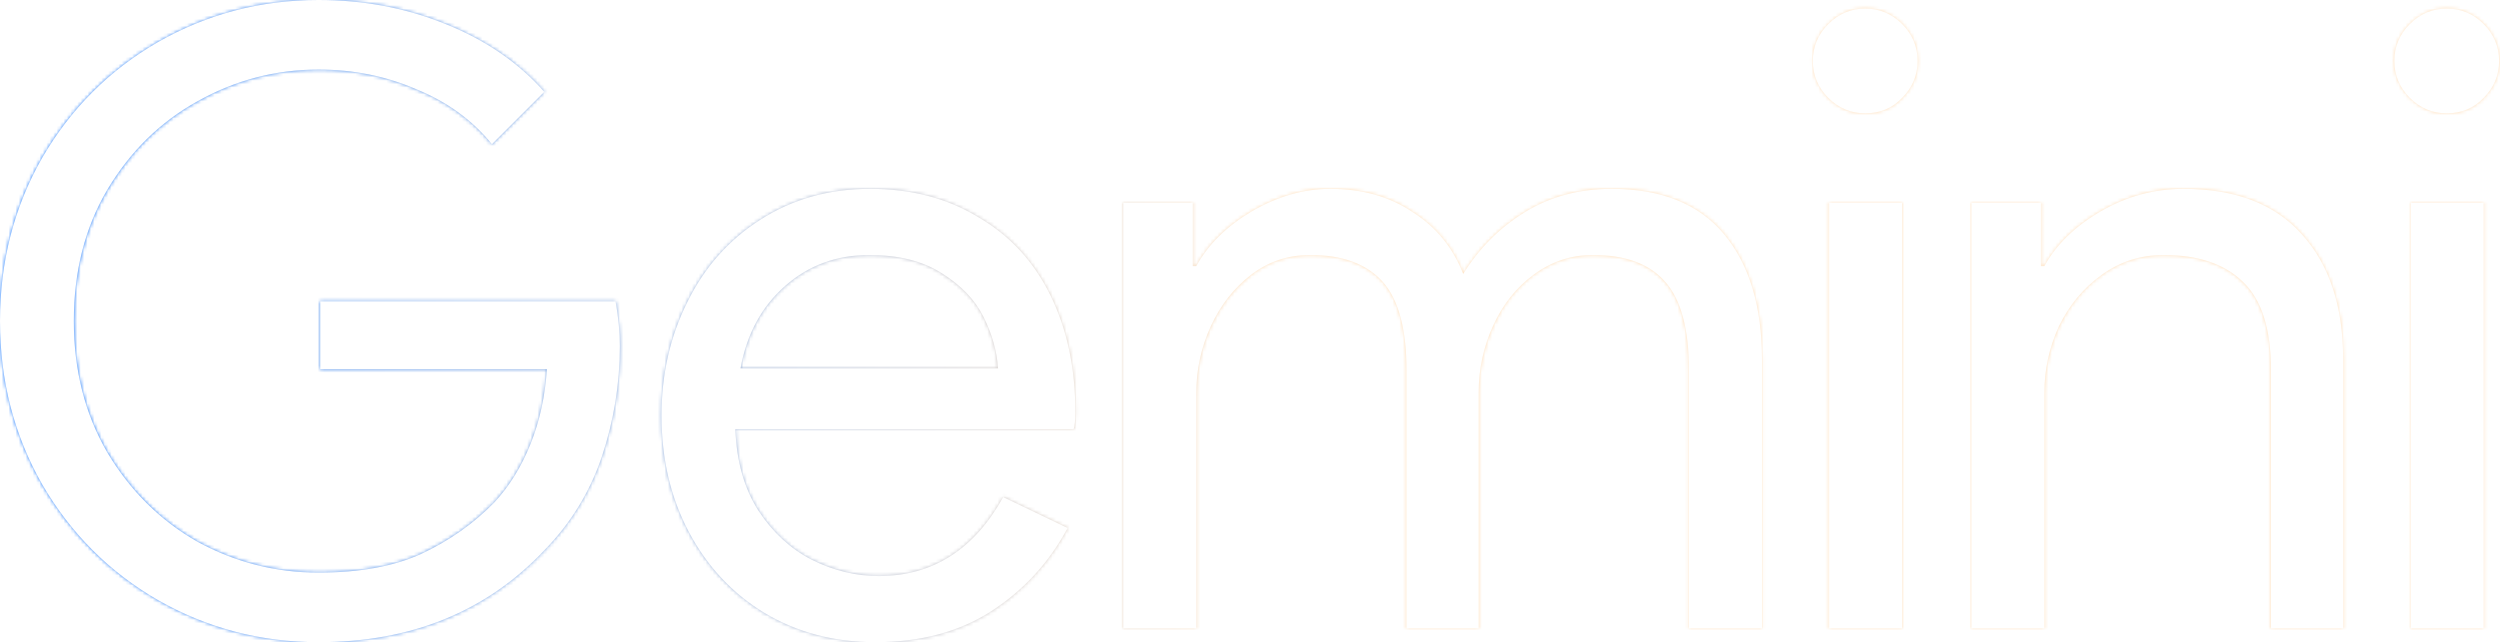 <svg width="728" height="187" viewBox="0 0 728 187" fill="none"
    xmlns="http://www.w3.org/2000/svg">
    <defs>
        <linearGradient id="gradient-1">
            <stop offset="0" stop-color="#086FFF">
                <animate attributeName="stop-color" values="#086FFF;#FFDDB7;#086FFF" dur="3s"
                    repeatCount="indefinite"></animate>
            </stop>
            <stop offset="50%" stop-color="#FFDDB7">
                <animate attributeName="offset" values=".5;.2;.5" dur="3.15s"
                    repeatCount="indefinite"></animate>
            </stop>
            <stop offset="100%" stop-color="#FFDDB7">
                <animate attributeName="offset" values="1;.9;1" dur="3.15s"
                    repeatCount="indefinite"></animate>
                <animate attributeName="stop-color" values="#FFDDB7;#086FFF;#FFDDB7"
                    dur="3.15s" repeatCount="indefinite"></animate>
            </stop>
            <animateTransform attributeName="gradientTransform" type="rotate" from="0 .5 .5"
                to="360 .5 .5" dur="5.4s" repeatCount="indefinite"></animateTransform>
        </linearGradient>
    </defs>
    <rect x="0" y="0" width="728" height="187" fill="url(#gradient-1)" mask="url(#logo-1)">
    </rect>
    <mask id="logo-1">
        <path
            d="M92.75 187C75.917 187 60.333 182.917 46 174.75C31.833 166.583 20.583 155.333 12.25 141C4.083 126.667 0 110.833 0 93.5C0 76.167 4.083 60.333 12.25 46C20.583 31.667 31.833 20.417 46 12.25C60.333 4.083 75.917 0 92.75 0C105.917 0 118.25 2.333 129.75 7C141.417 11.667 151 18.25 158.5 26.75L143.25 42C137.583 35 130.25 29.667 121.25 26C112.417 22.167 102.917 20.25 92.75 20.25C80.25 20.25 68.5 23.333 57.5 29.5C46.667 35.5 37.917 44.083 31.25 55.25C24.75 66.25 21.5 79 21.5 93.5C21.5 107.833 24.75 120.583 31.25 131.75C37.917 142.917 46.667 151.583 57.5 157.75C68.5 163.75 80.25 166.75 92.75 166.75C104.75 166.75 114.75 164.917 122.75 161.25C130.917 157.417 138 152.417 144 146.25C148.333 141.583 151.833 135.917 154.5 129.25C157.167 122.583 158.75 115.333 159.25 107.5H93.25V87.75H179.25C180.083 92.417 180.5 96.75 180.5 100.75C180.5 111.75 178.75 122.5 175.25 133C171.75 143.333 166.167 152.417 158.5 160.25C141.667 178.083 119.75 187 92.75 187Z"
            fill="white"></path>
        <path
            d="M92.75 187C75.917 187 60.333 182.917 46 174.75C31.833 166.583 20.583 155.333 12.25 141C4.083 126.667 0 110.833 0 93.5C0 76.167 4.083 60.333 12.25 46C20.583 31.667 31.833 20.417 46 12.25C60.333 4.083 75.917 0 92.75 0C105.917 0 118.25 2.333 129.75 7C141.417 11.667 151 18.25 158.5 26.75L143.25 42C137.583 35 130.25 29.667 121.25 26C112.417 22.167 102.917 20.25 92.75 20.25C80.25 20.25 68.5 23.333 57.5 29.5C46.667 35.5 37.917 44.083 31.25 55.25C24.75 66.25 21.5 79 21.5 93.5C21.5 107.833 24.75 120.583 31.25 131.75C37.917 142.917 46.667 151.583 57.5 157.75C68.5 163.75 80.25 166.75 92.75 166.75C104.75 166.75 114.75 164.917 122.75 161.25C130.917 157.417 138 152.417 144 146.25C148.333 141.583 151.833 135.917 154.5 129.25C157.167 122.583 158.75 115.333 159.25 107.5H93.25V87.75H179.25C180.083 92.417 180.5 96.75 180.5 100.75C180.5 111.75 178.75 122.5 175.25 133C171.75 143.333 166.167 152.417 158.5 160.25C141.667 178.083 119.75 187 92.75 187Z"
            fill="url(#paint0_linear_243_442)"></path>
        <path
            d="M254.887 187C242.887 187 232.137 184.167 222.637 178.5C213.303 172.833 205.97 165 200.637 155C195.303 145 192.637 133.667 192.637 121C192.637 109 195.137 98 200.137 88C205.137 77.833 212.22 69.833 221.387 64C230.72 58 241.387 55 253.387 55C265.387 55 275.887 57.75 284.887 63.25C294.053 68.583 301.053 76.167 305.887 86C310.72 95.833 313.137 107.167 313.137 120C313.137 122.333 312.97 124 312.637 125H214.137C214.47 134.333 216.72 142.25 220.887 148.75C225.053 155.083 230.22 159.833 236.387 163C242.72 166.167 249.22 167.75 255.887 167.75C271.553 167.75 283.637 160.083 292.137 144.75L310.887 153.75C305.553 163.75 298.137 171.833 288.637 178C279.303 184 268.053 187 254.887 187ZM290.637 107.25C290.303 102.25 288.887 97.25 286.387 92.25C283.887 87.25 279.803 83 274.137 79.5C268.637 76 261.637 74.25 253.137 74.25C243.637 74.25 235.47 77.25 228.637 83.25C221.803 89.25 217.47 97.25 215.637 107.25H290.637Z"
            fill="white"></path>
        <path
            d="M254.887 187C242.887 187 232.137 184.167 222.637 178.5C213.303 172.833 205.97 165 200.637 155C195.303 145 192.637 133.667 192.637 121C192.637 109 195.137 98 200.137 88C205.137 77.833 212.22 69.833 221.387 64C230.72 58 241.387 55 253.387 55C265.387 55 275.887 57.75 284.887 63.25C294.053 68.583 301.053 76.167 305.887 86C310.72 95.833 313.137 107.167 313.137 120C313.137 122.333 312.97 124 312.637 125H214.137C214.47 134.333 216.72 142.25 220.887 148.75C225.053 155.083 230.22 159.833 236.387 163C242.72 166.167 249.22 167.75 255.887 167.75C271.553 167.75 283.637 160.083 292.137 144.75L310.887 153.75C305.553 163.75 298.137 171.833 288.637 178C279.303 184 268.053 187 254.887 187ZM290.637 107.25C290.303 102.25 288.887 97.25 286.387 92.25C283.887 87.25 279.803 83 274.137 79.5C268.637 76 261.637 74.25 253.137 74.25C243.637 74.25 235.47 77.25 228.637 83.25C221.803 89.25 217.47 97.25 215.637 107.25H290.637Z"
            fill="url(#paint1_linear_243_442)"></path>
        <path
            d="M327.088 59H347.338V77.5H348.338C351.838 71.167 357.255 65.833 364.588 61.5C372.088 57.167 379.671 55 387.338 55C396.671 55 404.671 57.25 411.338 61.75C418.171 66.083 423.088 72.083 426.088 79.75C430.755 72.25 436.755 66.25 444.088 61.75C451.421 57.25 459.838 55 469.338 55C483.838 55 494.755 59.417 502.088 68.25C509.421 77.083 513.088 89.25 513.088 104.75V183H491.838V108C491.838 95.833 489.505 87.167 484.838 82C480.338 76.833 473.338 74.25 463.838 74.25C457.505 74.25 451.755 76.167 446.588 80C441.588 83.667 437.671 88.583 434.838 94.75C432.005 100.917 430.588 107.417 430.588 114.25V183H409.588V108C409.588 95.833 407.255 87.167 402.588 82C397.921 76.833 390.921 74.25 381.588 74.25C375.088 74.25 369.338 76.167 364.338 80C359.338 83.833 355.421 88.833 352.588 95C349.755 101.167 348.338 107.75 348.338 114.75V183H327.088V59Z"
            fill="white"></path>
        <path
            d="M327.088 59H347.338V77.5H348.338C351.838 71.167 357.255 65.833 364.588 61.5C372.088 57.167 379.671 55 387.338 55C396.671 55 404.671 57.25 411.338 61.75C418.171 66.083 423.088 72.083 426.088 79.75C430.755 72.25 436.755 66.25 444.088 61.75C451.421 57.25 459.838 55 469.338 55C483.838 55 494.755 59.417 502.088 68.25C509.421 77.083 513.088 89.25 513.088 104.75V183H491.838V108C491.838 95.833 489.505 87.167 484.838 82C480.338 76.833 473.338 74.25 463.838 74.25C457.505 74.25 451.755 76.167 446.588 80C441.588 83.667 437.671 88.583 434.838 94.75C432.005 100.917 430.588 107.417 430.588 114.25V183H409.588V108C409.588 95.833 407.255 87.167 402.588 82C397.921 76.833 390.921 74.25 381.588 74.25C375.088 74.25 369.338 76.167 364.338 80C359.338 83.833 355.421 88.833 352.588 95C349.755 101.167 348.338 107.75 348.338 114.75V183H327.088V59Z"
            fill="url(#paint2_linear_243_442)"></path>
        <path
            d="M543.152 33C538.986 33 535.402 31.5 532.402 28.5C529.402 25.5 527.902 21.917 527.902 17.75C527.902 13.583 529.402 10 532.402 7C535.402 4 538.986 2.5 543.152 2.5C547.319 2.5 550.902 4 553.902 7C556.902 10 558.402 13.583 558.402 17.75C558.402 21.917 556.902 25.5 553.902 28.5C551.069 31.5 547.486 33 543.152 33ZM532.652 59H553.902V183H532.652V59Z"
            fill="white"></path>
        <path
            d="M543.152 33C538.986 33 535.402 31.5 532.402 28.5C529.402 25.5 527.902 21.917 527.902 17.75C527.902 13.583 529.402 10 532.402 7C535.402 4 538.986 2.5 543.152 2.5C547.319 2.5 550.902 4 553.902 7C556.902 10 558.402 13.583 558.402 17.75C558.402 21.917 556.902 25.5 553.902 28.5C551.069 31.5 547.486 33 543.152 33ZM532.652 59H553.902V183H532.652V59Z"
            fill="url(#paint3_linear_243_442)"></path>
        <path
            d="M574.061 59H594.311V77.5H595.311C598.811 71.167 604.311 65.833 611.811 61.5C619.311 57.167 627.311 55 635.811 55C650.977 55 662.477 59.417 670.311 68.25C678.311 77.083 682.311 89.167 682.311 104.5V183H661.311V107.75C661.311 95.75 658.561 87.167 653.061 82C647.727 76.833 640.061 74.25 630.061 74.25C623.394 74.25 617.394 76.167 612.061 80C606.727 83.833 602.561 88.833 599.561 95C596.727 101.167 595.311 107.667 595.311 114.5V183H574.061V59Z"
            fill="white"></path>
        <path
            d="M574.061 59H594.311V77.5H595.311C598.811 71.167 604.311 65.833 611.811 61.5C619.311 57.167 627.311 55 635.811 55C650.977 55 662.477 59.417 670.311 68.25C678.311 77.083 682.311 89.167 682.311 104.5V183H661.311V107.75C661.311 95.75 658.561 87.167 653.061 82C647.727 76.833 640.061 74.25 630.061 74.25C623.394 74.25 617.394 76.167 612.061 80C606.727 83.833 602.561 88.833 599.561 95C596.727 101.167 595.311 107.667 595.311 114.5V183H574.061V59Z"
            fill="url(#paint4_linear_243_442)"></path>
        <path
            d="M712.488 33C708.322 33 704.738 31.5 701.738 28.5C698.738 25.5 697.238 21.917 697.238 17.75C697.238 13.583 698.738 10 701.738 7C704.738 4 708.322 2.5 712.488 2.5C716.655 2.5 720.238 4 723.238 7C726.238 10 727.738 13.583 727.738 17.75C727.738 21.917 726.238 25.5 723.238 28.5C720.405 31.5 716.822 33 712.488 33ZM701.988 59H723.238V183H701.988V59Z"
            fill="white"></path>
        <path
            d="M712.488 33C708.322 33 704.738 31.5 701.738 28.5C698.738 25.5 697.238 21.917 697.238 17.75C697.238 13.583 698.738 10 701.738 7C704.738 4 708.322 2.5 712.488 2.5C716.655 2.5 720.238 4 723.238 7C726.238 10 727.738 13.583 727.738 17.75C727.738 21.917 726.238 25.5 723.238 28.5C720.405 31.5 716.822 33 712.488 33ZM701.988 59H723.238V183H701.988V59Z"
            fill="url(#paint5_linear_243_442)"></path>
    </mask>
</svg>